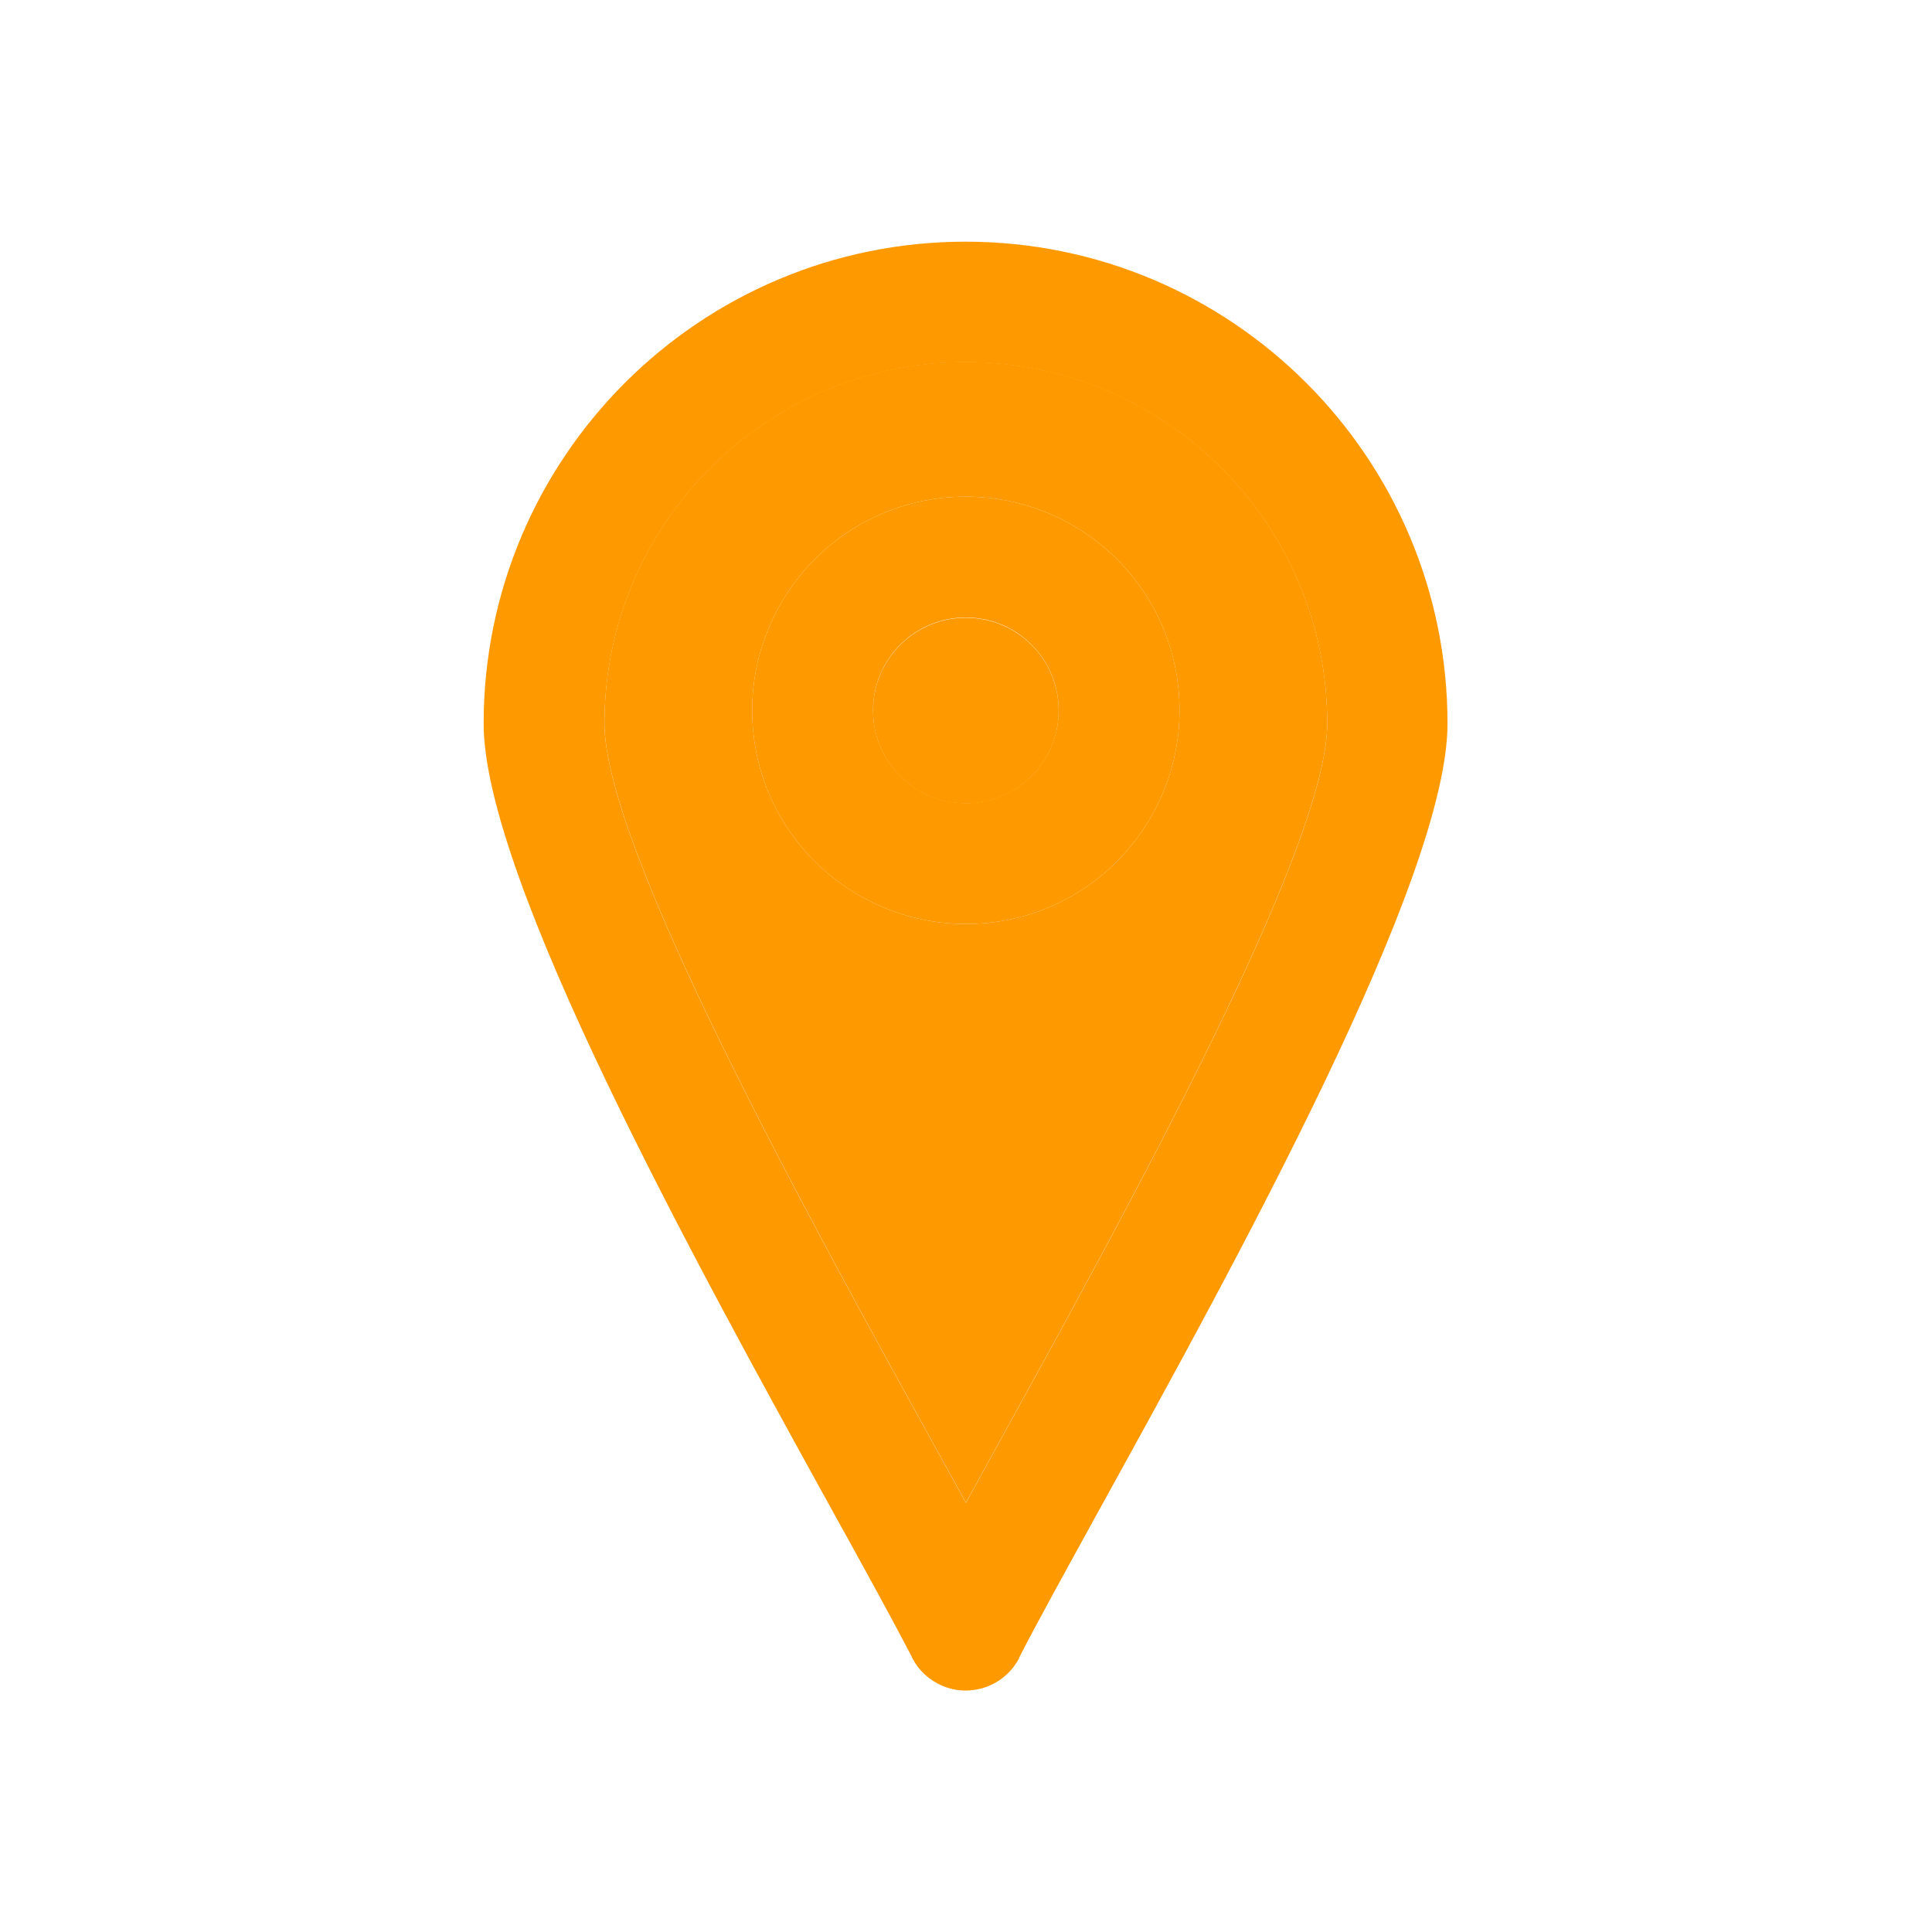 <?xml version="1.0" ?><!DOCTYPE svg  PUBLIC '-//W3C//DTD SVG 1.1//EN'  'http://www.w3.org/Graphics/SVG/1.1/DTD/svg11.dtd'><svg height="6.827in" style="shape-rendering:geometricPrecision; text-rendering:geometricPrecision; image-rendering:optimizeQuality; fill-rule:evenodd; clip-rule:evenodd" viewBox="0 0 6.827 6.827" width="6.827in" xml:space="preserve" xmlns="http://www.w3.org/2000/svg" xmlns:xlink="http://www.w3.org/1999/xlink"><defs><style type="text/css">
   <![CDATA[
    .fil3 {fill:none}
    .fil1 {fill:#FF9900}
    .fil2 {fill:#FF9900}
    .fil0 {fill:#FF9900;fill-rule:nonzero}
   ]]>
  </style></defs><g id="Layer_x0020_1"><path class="fil0" d="M3.217 5.845c-0.065,-0.125 -0.165,-0.307 -0.283,-0.52 -0.477,-0.865 -1.225,-2.221 -1.225,-2.768 0,-0.47 0.191,-0.896 0.499,-1.204 0.308,-0.308 0.734,-0.499 1.204,-0.499 0.47,0 0.896,0.191 1.204,0.499 0.308,0.308 0.499,0.734 0.499,1.204 0,0.547 -0.748,1.903 -1.225,2.768 -0.121,0.22 -0.225,0.408 -0.289,0.533l-0.189 -0.098 0.19 0.098c-0.054,0.105 -0.183,0.146 -0.287,0.092 -0.046,-0.024 -0.079,-0.061 -0.098,-0.105zm0.091 -0.725c0.037,0.067 0.072,0.13 0.105,0.191 0.033,-0.06 0.068,-0.124 0.105,-0.191 0.456,-0.827 1.172,-2.124 1.172,-2.563 0,-0.353 -0.143,-0.672 -0.374,-0.903 -0.231,-0.231 -0.55,-0.374 -0.903,-0.374 -0.353,0 -0.672,0.143 -0.903,0.374 -0.231,0.231 -0.374,0.55 -0.374,0.903 0,0.439 0.715,1.736 1.172,2.563z"/><path class="fil0" d="M3.413 1.755c0.208,0 0.397,0.085 0.534,0.221 0.137,0.137 0.221,0.325 0.221,0.534 0,0.208 -0.085,0.397 -0.221,0.534 -0.137,0.137 -0.325,0.221 -0.534,0.221 -0.208,0 -0.397,-0.085 -0.534,-0.221 -0.137,-0.137 -0.221,-0.325 -0.221,-0.534 0,-0.208 0.085,-0.397 0.221,-0.534 0.137,-0.137 0.325,-0.221 0.534,-0.221zm0.232 0.523c-0.059,-0.059 -0.141,-0.096 -0.232,-0.096 -0.091,0 -0.173,0.037 -0.232,0.096 -0.059,0.059 -0.096,0.141 -0.096,0.232 0,0.091 0.037,0.173 0.096,0.232 0.059,0.059 0.141,0.096 0.232,0.096 0.091,0 0.173,-0.037 0.232,-0.096 0.059,-0.059 0.096,-0.141 0.096,-0.232 0,-0.091 -0.037,-0.173 -0.096,-0.232z"/><path class="fil1" d="M3.947 3.044c-0.137,0.137 -0.325,0.221 -0.534,0.221 -0.208,0 -0.397,-0.085 -0.534,-0.221 -0.137,-0.137 -0.221,-0.325 -0.221,-0.534 0,-0.208 0.085,-0.397 0.221,-0.534 0.137,-0.137 0.325,-0.221 0.534,-0.221 0.208,0 0.397,0.085 0.534,0.221 0.137,0.137 0.221,0.325 0.221,0.534 0,0.208 -0.085,0.397 -0.221,0.534zm-1.811 -0.488c0,0.439 0.715,1.736 1.172,2.563 0.037,0.067 0.072,0.13 0.105,0.191 0.033,-0.06 0.068,-0.124 0.105,-0.191 0.456,-0.827 1.172,-2.124 1.172,-2.563 0,-0.353 -0.143,-0.672 -0.374,-0.903 -0.231,-0.231 -0.55,-0.374 -0.903,-0.374 -0.353,0 -0.672,0.143 -0.903,0.374 -0.231,0.231 -0.374,0.55 -0.374,0.903z"/><path class="fil2" d="M3.413 2.839c0.091,0 0.173,-0.037 0.232,-0.096 0.059,-0.059 0.096,-0.141 0.096,-0.232 0,-0.091 -0.037,-0.173 -0.096,-0.232 -0.059,-0.059 -0.141,-0.096 -0.232,-0.096 -0.091,0 -0.173,0.037 -0.232,0.096 -0.059,0.059 -0.096,0.141 -0.096,0.232 0,0.091 0.037,0.173 0.096,0.232 0.059,0.059 0.141,0.096 0.232,0.096z"/></g><rect class="fil3" height="6.827" width="6.827"/></svg>